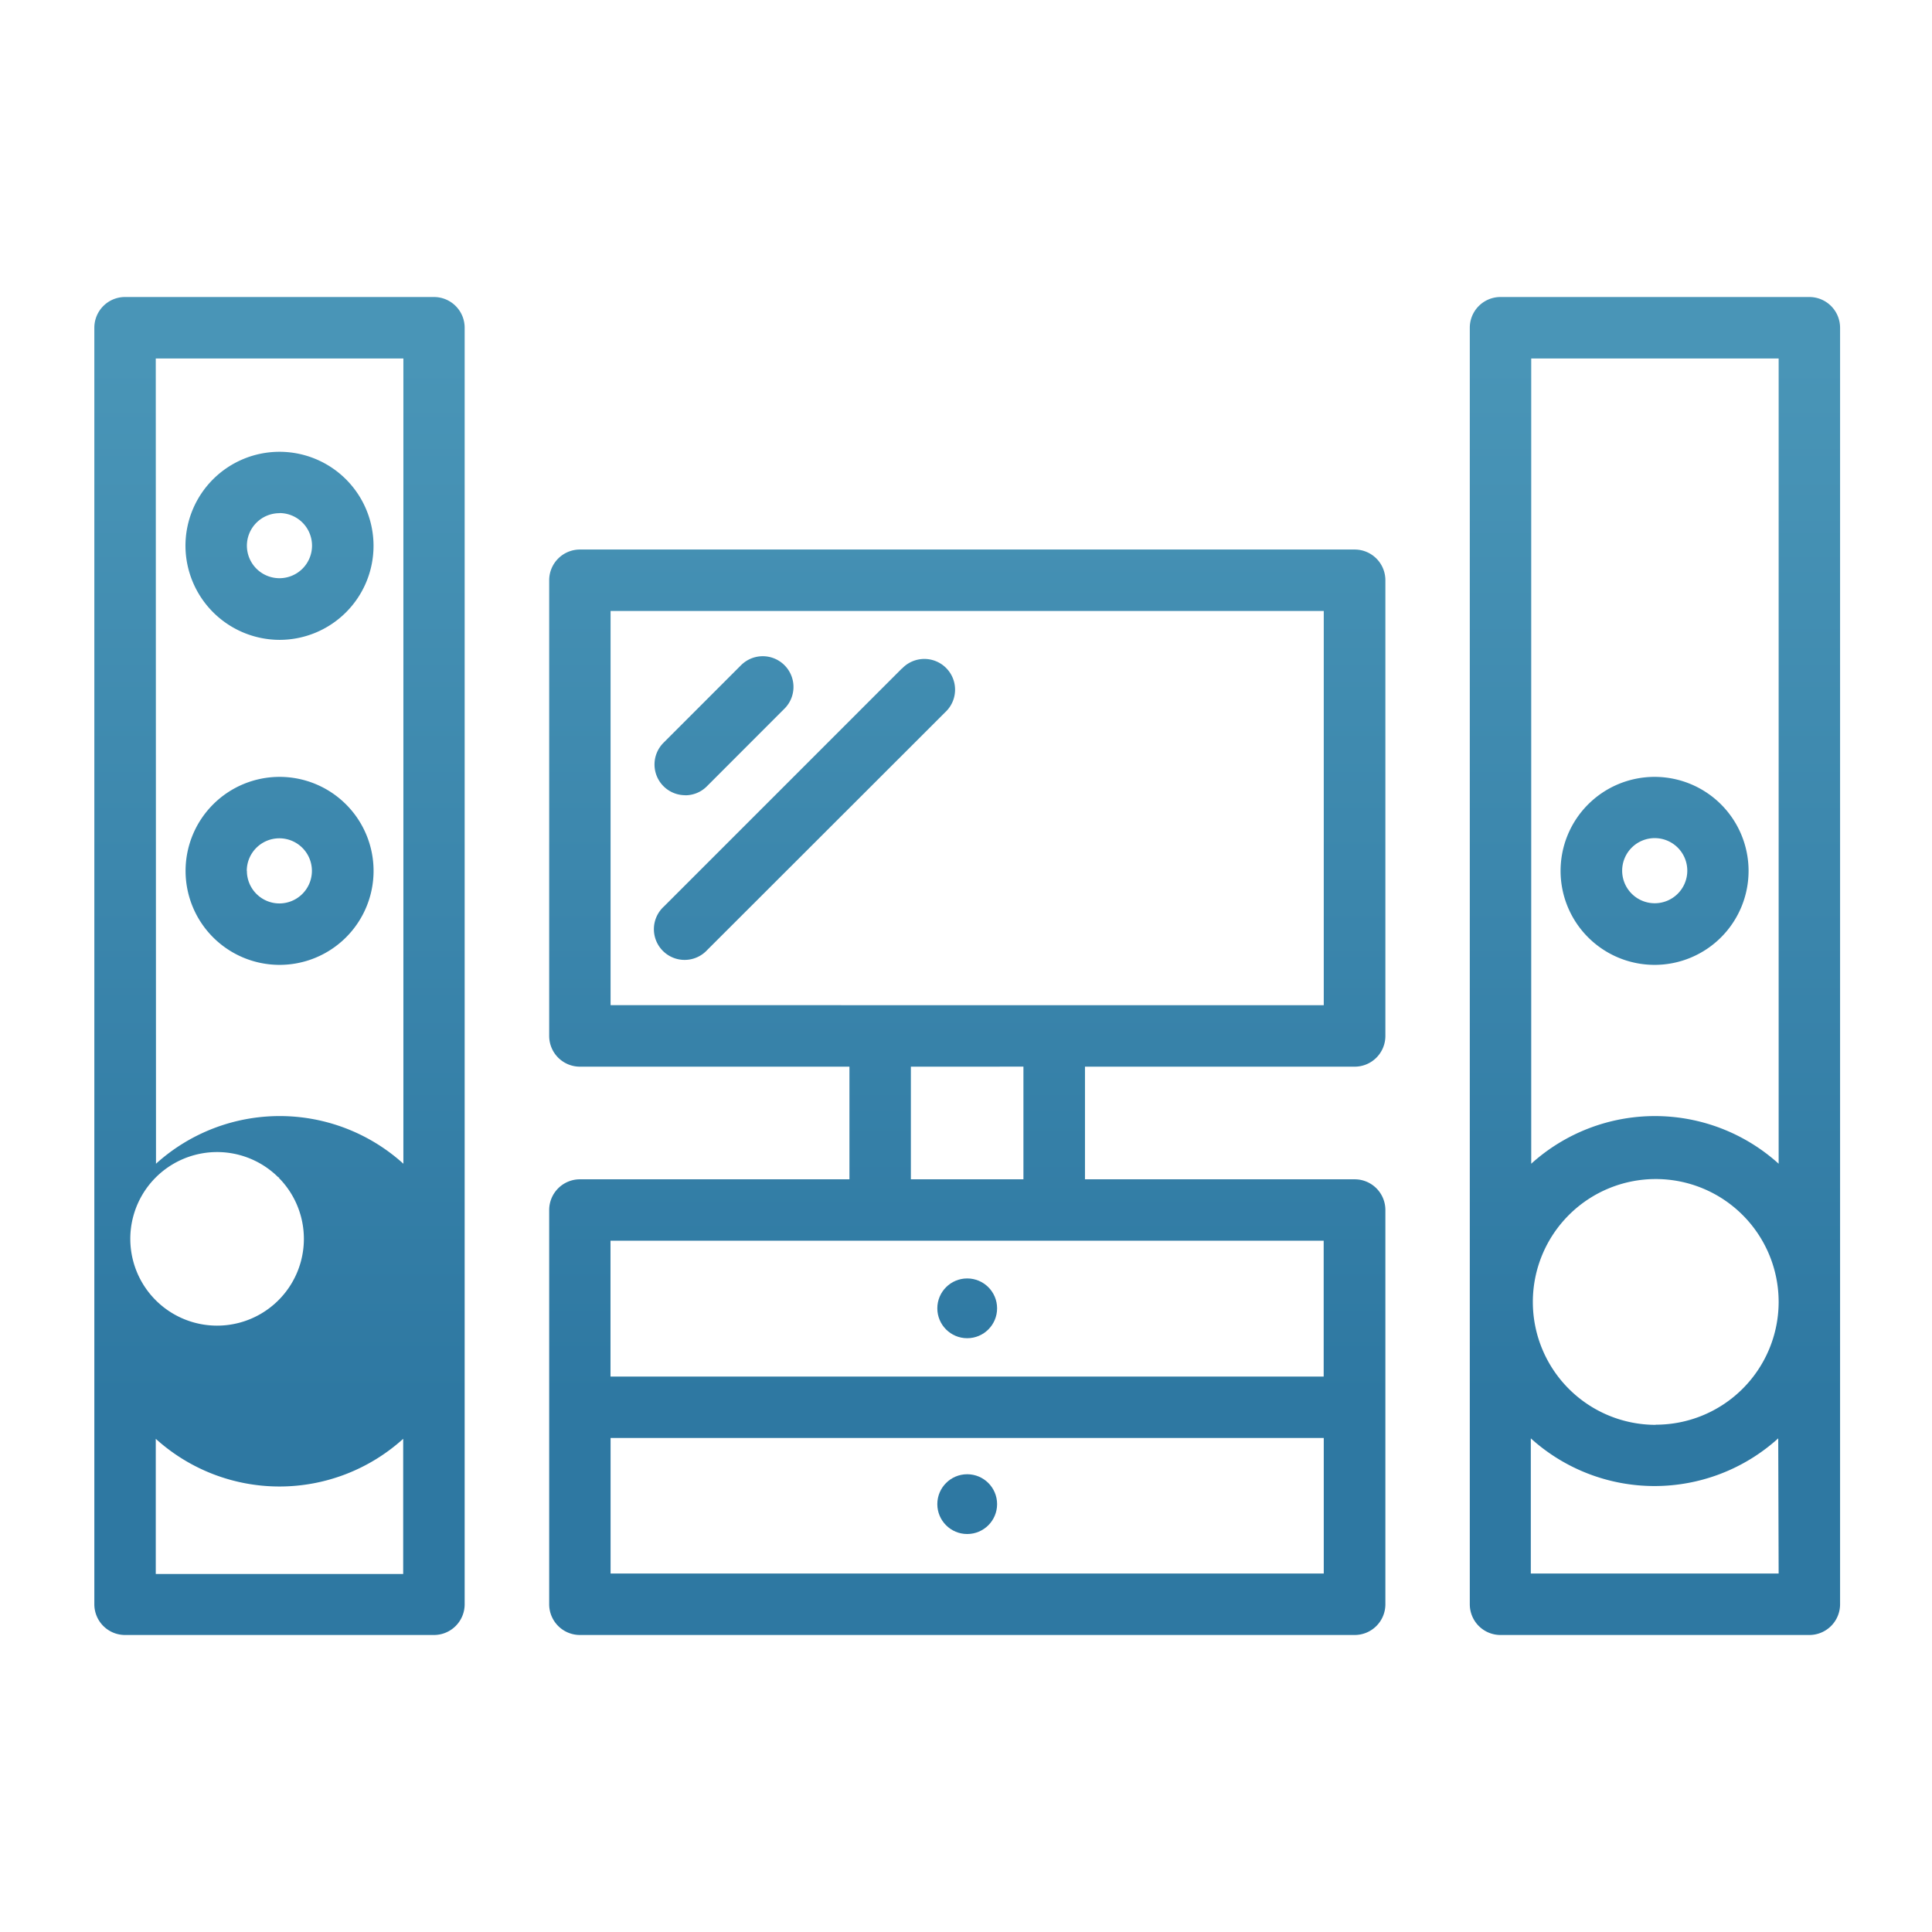 <svg id="Layer_1" data-name="Layer 1" xmlns="http://www.w3.org/2000/svg" xmlns:xlink="http://www.w3.org/1999/xlink" viewBox="0 0 512 512"><defs><style>.cls-1{fill:url(#linear-gradient);}.cls-2{fill:url(#linear-gradient-4);}.cls-3{fill:url(#linear-gradient-5);}.cls-4{fill:url(#linear-gradient-6);}.cls-5{fill:url(#linear-gradient-7);}.cls-6{fill:url(#linear-gradient-8);}.cls-7{fill:url(#linear-gradient-9);}.cls-8{fill:url(#linear-gradient-10);}</style><linearGradient id="linear-gradient" x1="256.32" y1="95.3" x2="256.32" y2="371.04" gradientUnits="userSpaceOnUse"><stop offset="0" stop-color="#4995b7"/><stop offset="1" stop-color="#2e78a2"/></linearGradient><linearGradient id="linear-gradient-4" x1="191.86" y1="95.3" x2="191.86" y2="371.04" xlink:href="#linear-gradient"/><linearGradient id="linear-gradient-5" x1="213.14" y1="95.3" x2="213.14" y2="371.04" xlink:href="#linear-gradient"/><linearGradient id="linear-gradient-6" x1="74.09" y1="95.3" x2="74.09" y2="371.04" xlink:href="#linear-gradient"/><linearGradient id="linear-gradient-7" x1="74.12" y1="95.3" x2="74.12" y2="371.04" xlink:href="#linear-gradient"/><linearGradient id="linear-gradient-8" x1="74.06" y1="95.3" x2="74.06" y2="371.04" xlink:href="#linear-gradient"/><linearGradient id="linear-gradient-9" x1="438.57" y1="95.3" x2="438.57" y2="371.04" xlink:href="#linear-gradient"/><linearGradient id="linear-gradient-10" x1="438.52" y1="95.3" x2="438.52" y2="371.04" xlink:href="#linear-gradient"/></defs><title>Electronics  ICONS</title><path class="cls-1" d="M153.69,312.53a8.14,8.14,0,0,0-8.15,8.14V425.15a8.15,8.15,0,0,0,8.15,8.14H359a8.14,8.14,0,0,0,8.14-8.14V320.67a8.13,8.13,0,0,0-8.14-8.14H287.53V282.68H359a8.14,8.14,0,0,0,8.14-8.15V153.77a8.14,8.14,0,0,0-8.14-8.14H153.69a8.15,8.15,0,0,0-8.15,8.14V274.53a8.15,8.15,0,0,0,8.15,8.15h71.42v29.85ZM350.81,417h-189V381.08h189Zm-189-150.62V161.91h189V266.39Zm109.41,16.29v29.85H241.39V282.68Zm79.57,46.13v36h-189v-36Z"/><circle class="cls-1" cx="256.32" cy="346.72" r="7.92"/><circle class="cls-1" cx="256.32" cy="398.61" r="7.92"/><path class="cls-2" d="M181.58,210.76a8.06,8.06,0,0,0,5.76-2.39L207.69,188a8.14,8.14,0,1,0-11.1-11.91c-.14.13-.28.26-.41.4l-20.35,20.36a8.14,8.14,0,0,0,5.75,13.89Z"/><path class="cls-3" d="M239,177.17l-63.12,63.12a8.14,8.14,0,1,0,11.1,11.91c.14-.13.28-.27.41-.41l63.12-63.06a8.14,8.14,0,0,0-11.1-11.92c-.14.13-.28.27-.41.41Z"/><path class="cls-4" d="M33.14,433.29H115a8.14,8.14,0,0,0,8.14-8.14V86.85A8.14,8.14,0,0,0,115,78.71H33.14A8.14,8.14,0,0,0,25,86.85v338.3A8.14,8.14,0,0,0,33.14,433.29ZM41.28,95H106.9V308.4a48.85,48.85,0,0,0-65.56,0Zm32.57,217.1a23,23,0,1,1-.11-.11h.32Zm-32.57,69.2a48.85,48.85,0,0,0,65.57,0v35.82H41.28Z"/><path class="cls-5" d="M99,230.79a24.91,24.91,0,1,0-25,24.91A24.91,24.91,0,0,0,99,230.79Zm-33.6,0a8.63,8.63,0,1,1,8.63,8.63A8.63,8.63,0,0,1,65.43,230.79Z"/><path class="cls-6" d="M74.06,169.57a24.92,24.92,0,1,0-24.91-24.91h0A25,25,0,0,0,74.06,169.57Zm0-33.6a8.63,8.63,0,1,1-8.63,8.63A8.63,8.63,0,0,1,74.06,136Z"/><path class="cls-7" d="M487.64,425.15V86.85a8.15,8.15,0,0,0-8.14-8.14H397.65a8.14,8.14,0,0,0-8.14,8.14v338.3a8.14,8.14,0,0,0,8.14,8.14H479.5A8.15,8.15,0,0,0,487.64,425.15ZM471.36,417H405.68V381.18a48.85,48.85,0,0,0,65.57,0ZM438.79,377.6A32.57,32.57,0,1,1,471.36,345a32.56,32.56,0,0,1-32.57,32.56h0Zm32.57-69.2a48.87,48.87,0,0,0-65.57,0V95h65.57Z"/><path class="cls-8" d="M438.57,255.7a24.91,24.91,0,1,0-25-24.91A24.91,24.91,0,0,0,438.57,255.7Zm0-33.59a8.63,8.63,0,1,1-8.68,8.63A8.63,8.63,0,0,1,438.57,222.11Z"/><path class="cls-8" d="M438.57,169.57a24.92,24.92,0,1,0-25-24.91A24.92,24.92,0,0,0,438.57,169.57Zm0-33.6a8.63,8.63,0,1,1-8.68,8.63A8.63,8.63,0,0,1,438.57,136Z"/></svg>